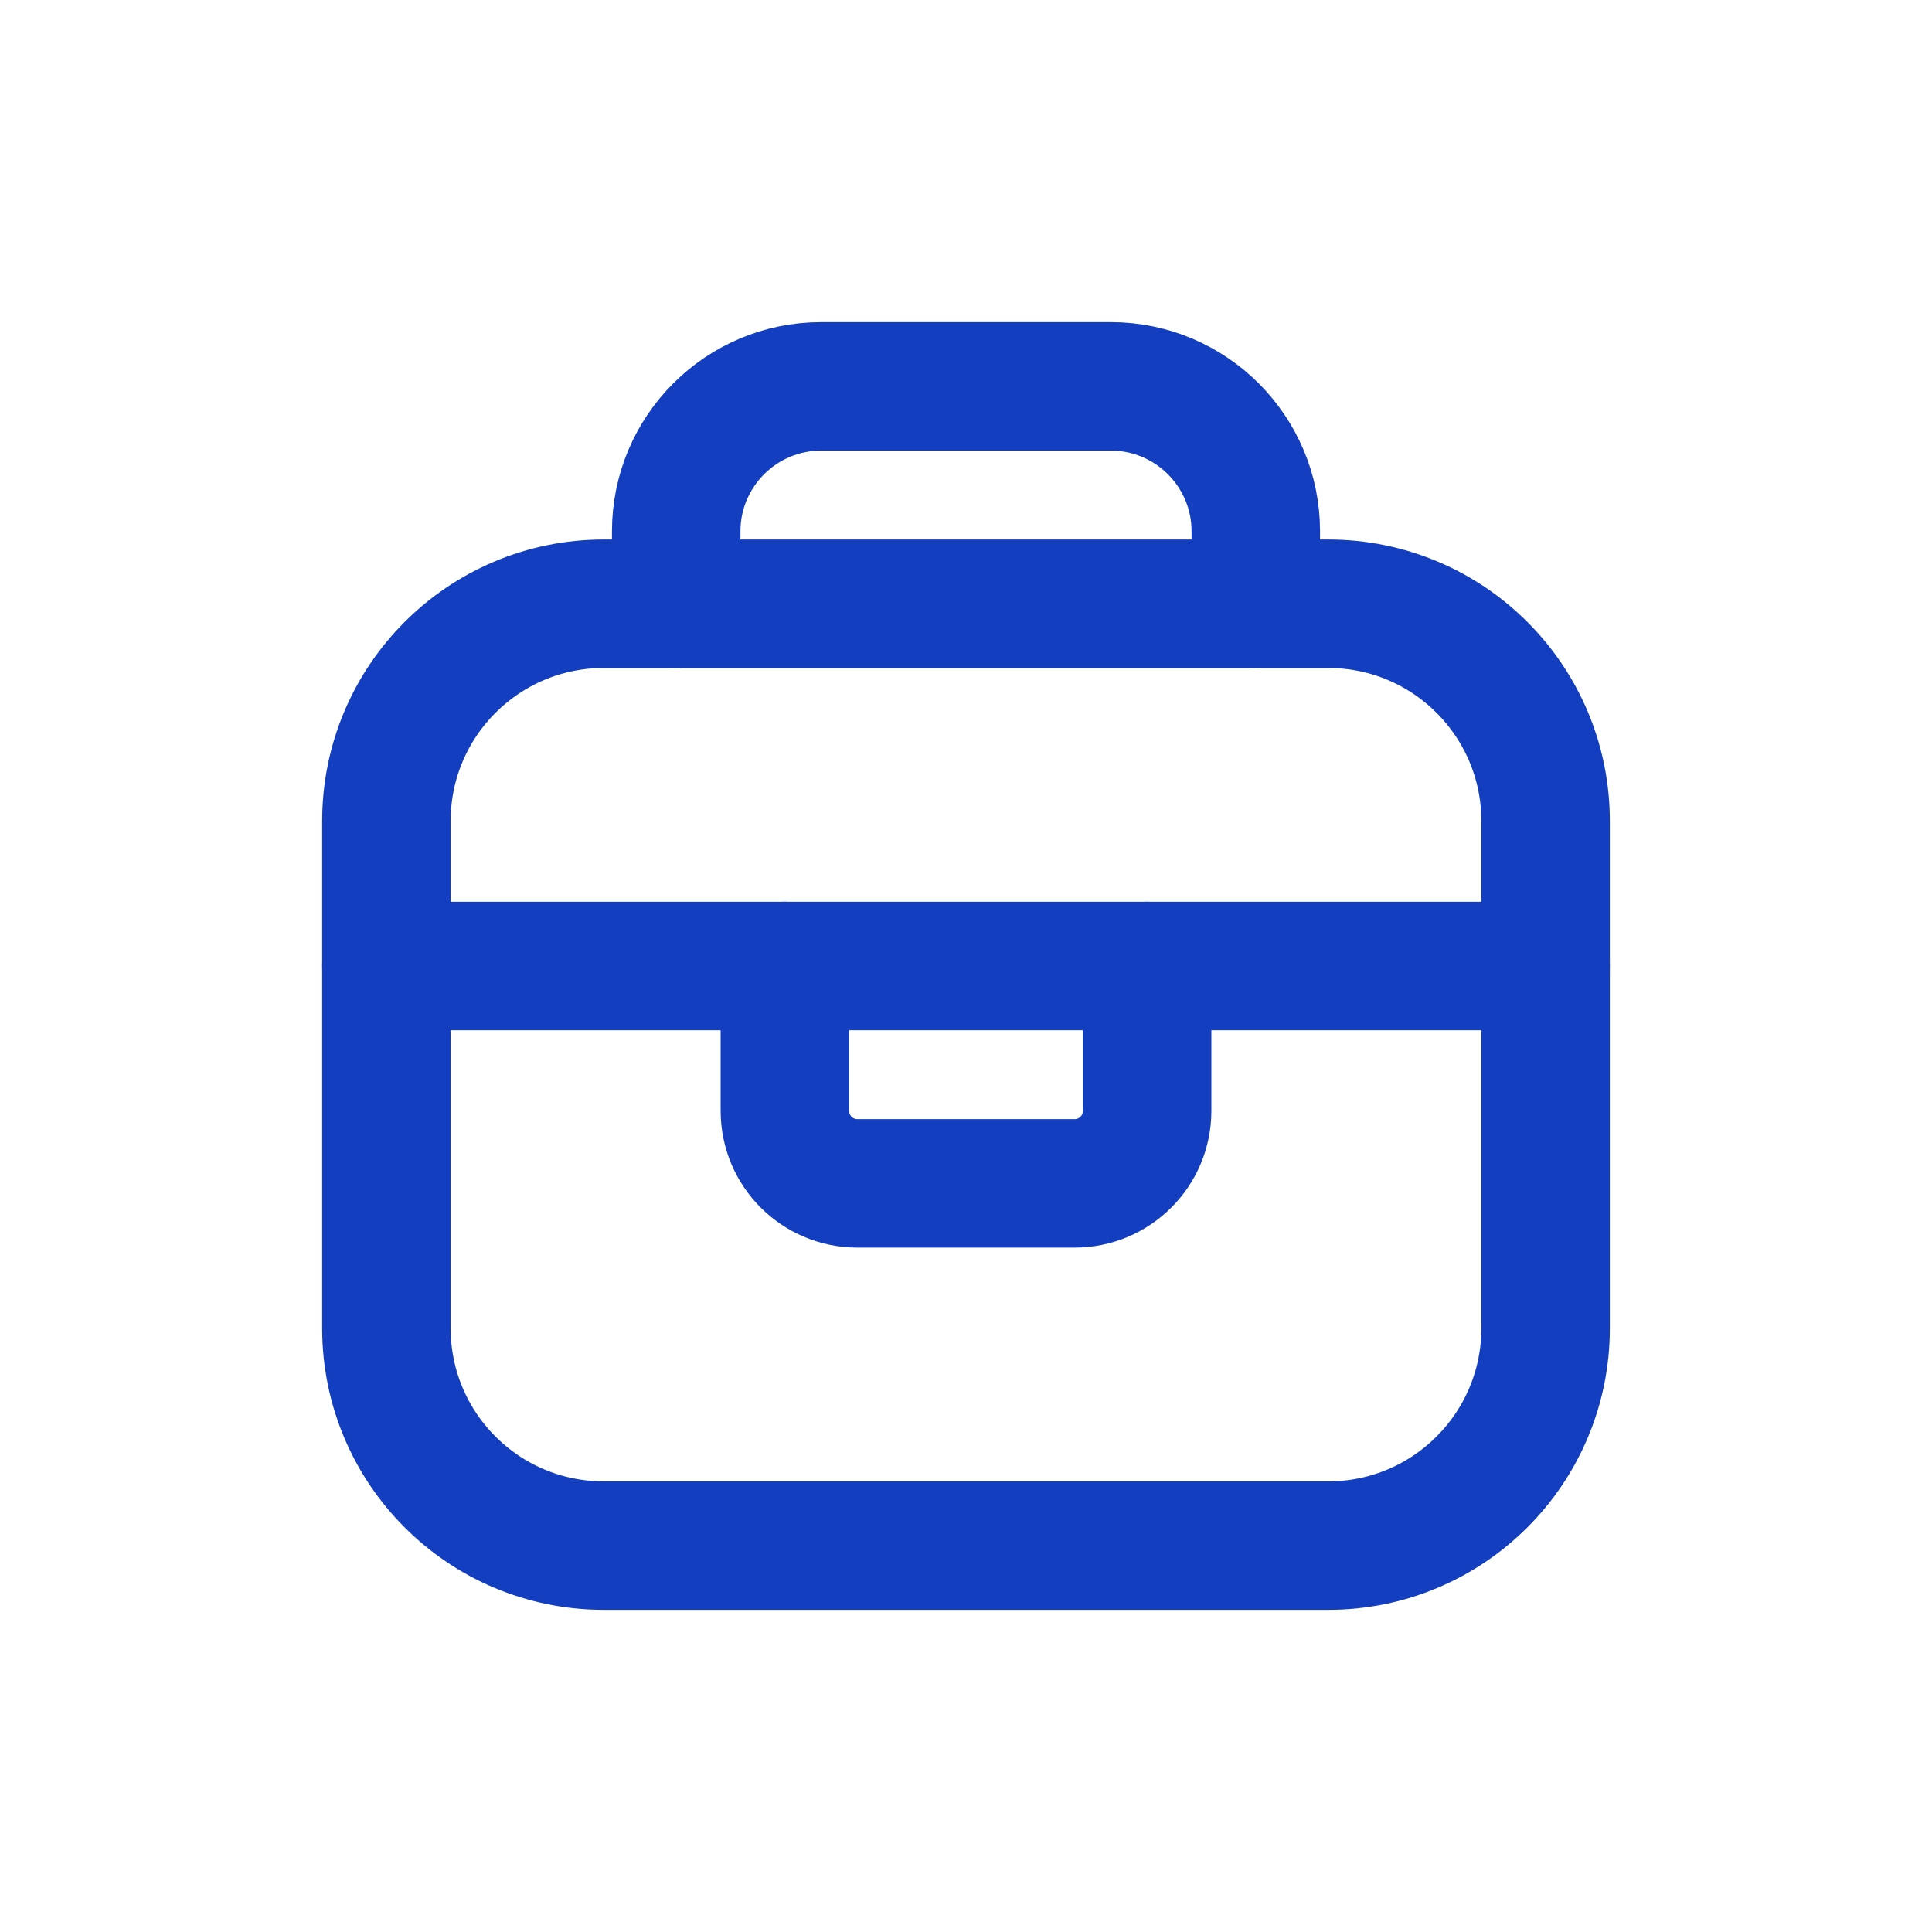 <svg width="20" height="20" viewBox="0 0 20 20" fill="none" xmlns="http://www.w3.org/2000/svg">
<path d="M4 8.5C4 7.257 5.007 6.25 6.25 6.25H13.75C14.993 6.25 16 7.257 16 8.5V13.75C16 14.993 14.993 16 13.75 16H6.25C5.007 16 4 14.993 4 13.75V8.5Z" stroke="#133EBF" stroke-width="1.33" stroke-linecap="round"/>
<path d="M13 6.25V5.5C13 4.672 12.328 4 11.5 4H8.5C7.672 4 7 4.672 7 5.5V6.25" stroke="#133EBF" stroke-width="1.33" stroke-linecap="round"/>
<path d="M11.875 10V11.5C11.875 11.914 11.539 12.25 11.125 12.25H8.875C8.461 12.25 8.125 11.914 8.125 11.5V10" stroke="#133EBF" stroke-width="1.33" stroke-linecap="round"/>
<path d="M4 10H16" stroke="#133EBF" stroke-width="1.33" stroke-linecap="round"/>
</svg>
